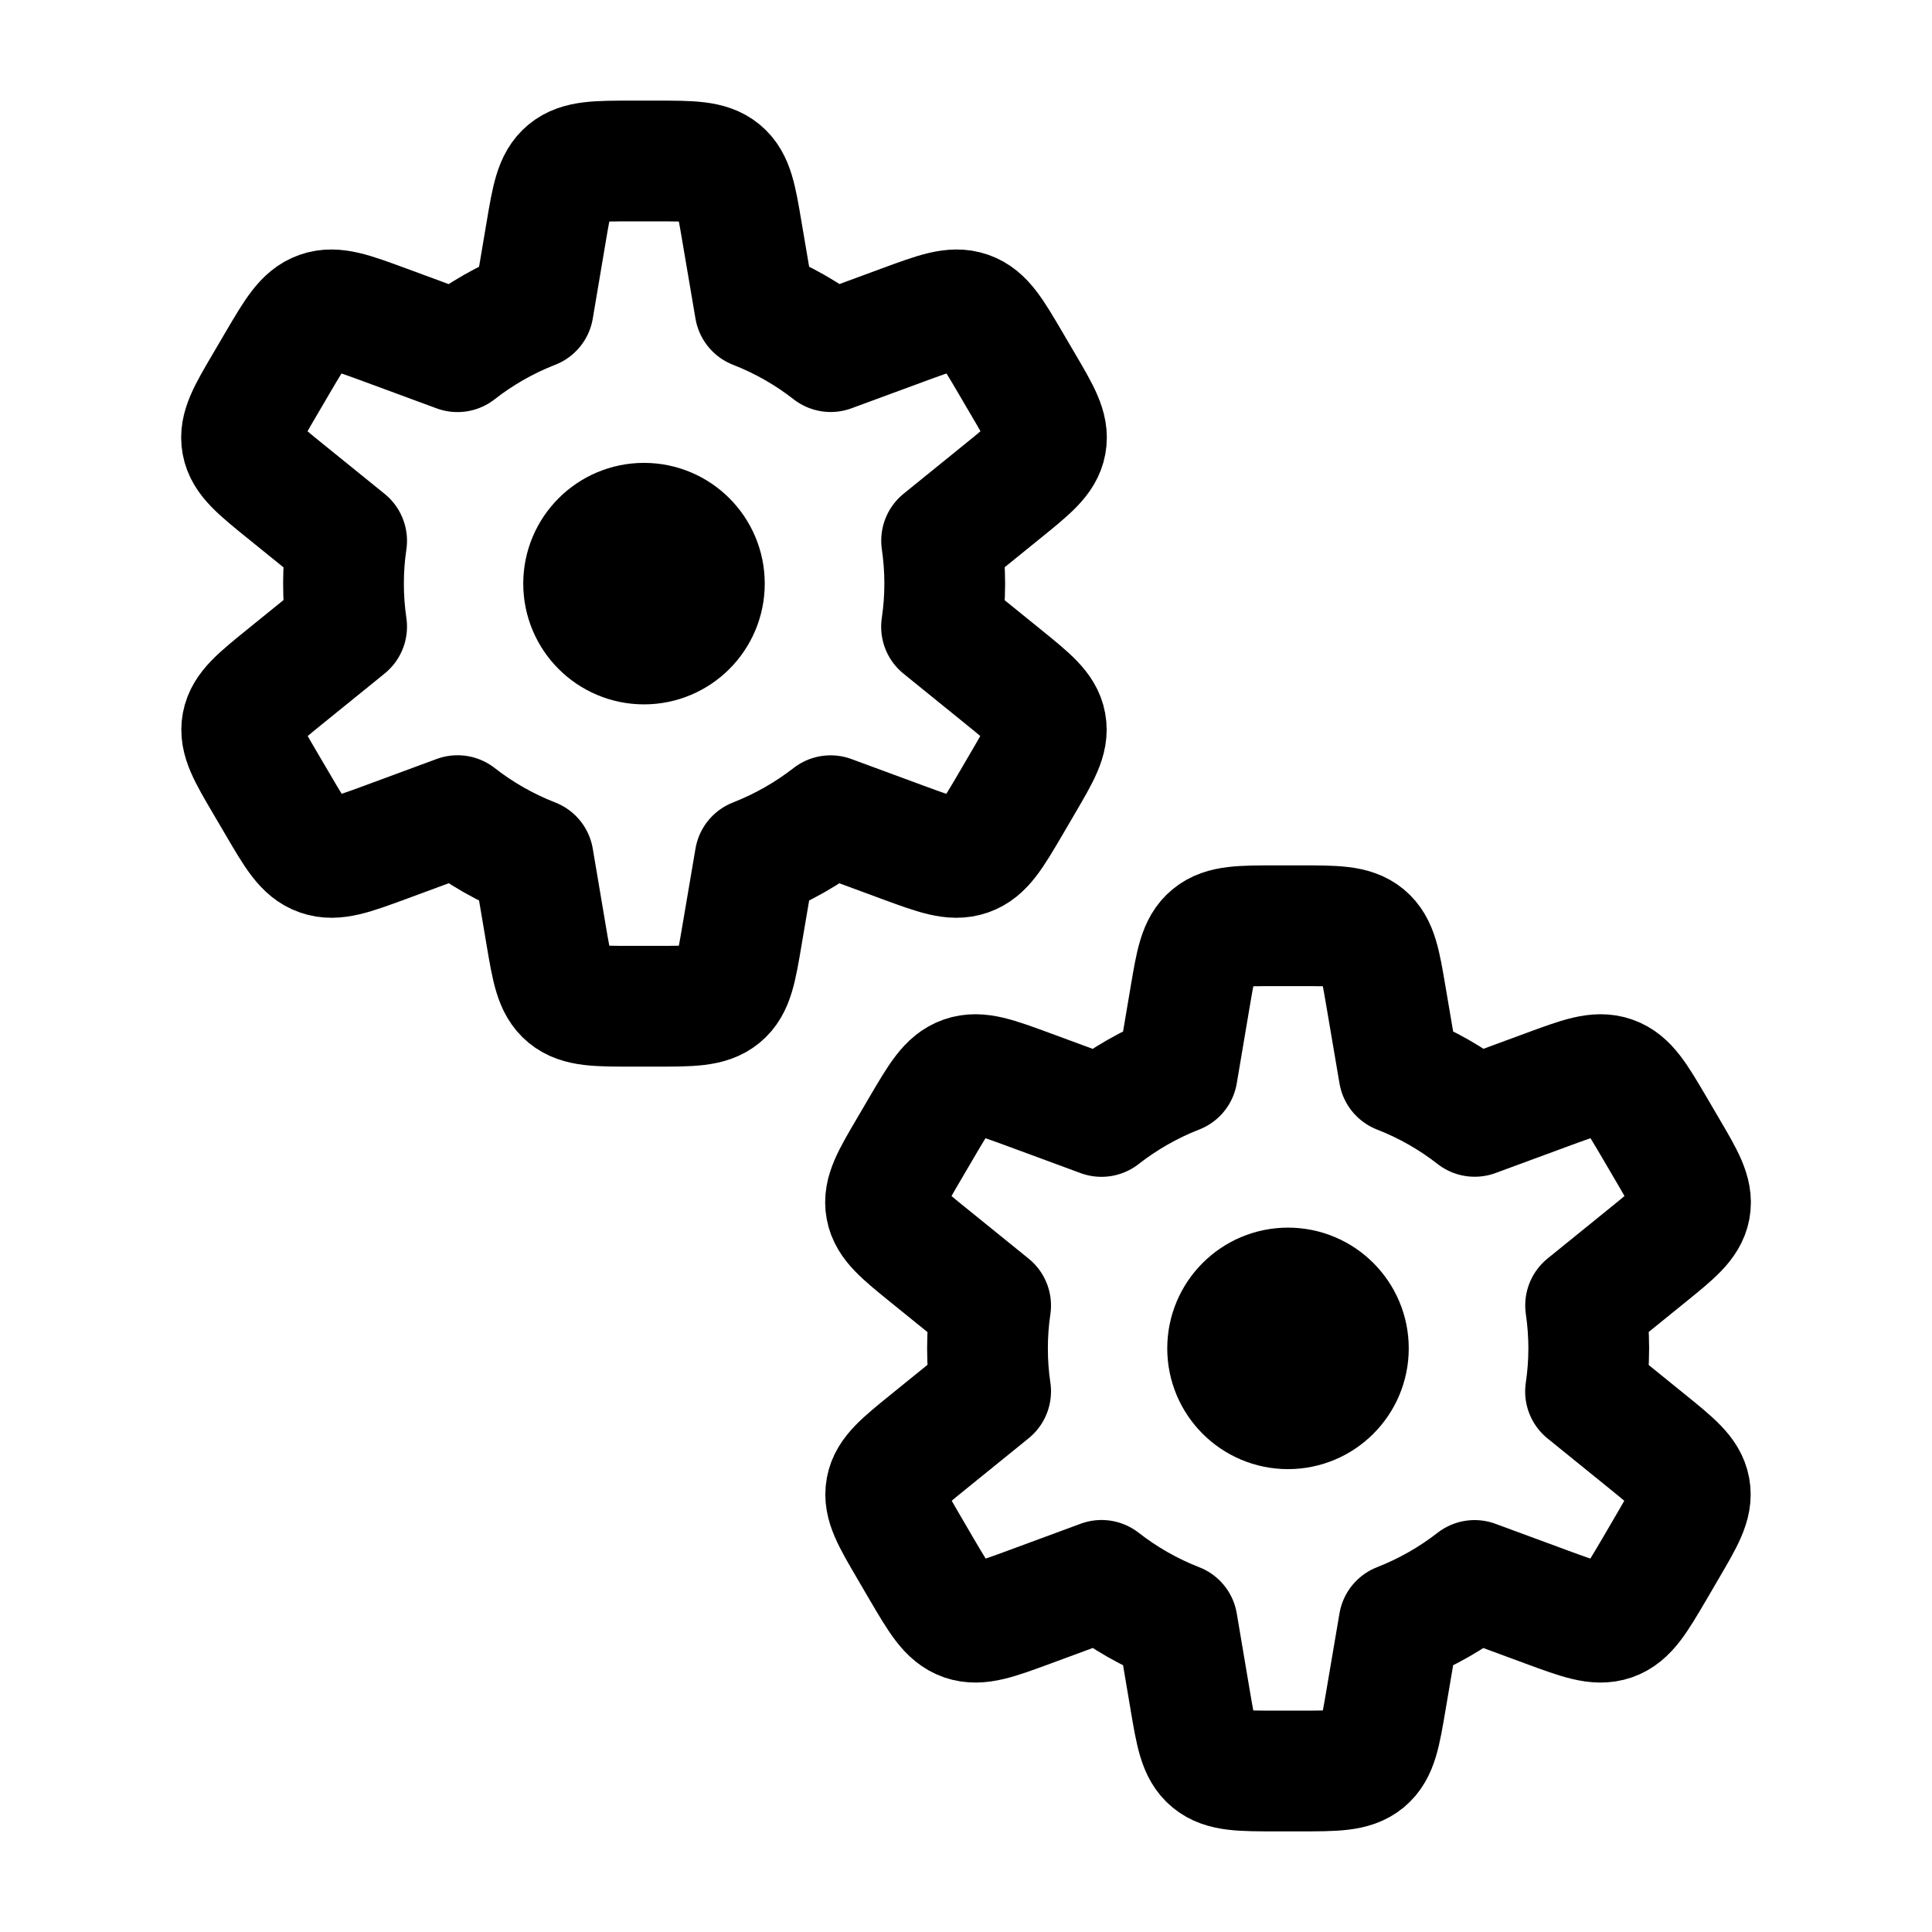 <svg xmlns="http://www.w3.org/2000/svg" viewBox="0 0 24 24" width="28" height="28" color="#000000" fill="none">
    <path d="M9.379 3.833L9.217 2.88C9.146 2.46 9.111 2.25 8.959 2.125C8.807 2 8.587 2 8.146 2H7.856C7.416 2 7.196 2 7.044 2.125C6.892 2.25 6.856 2.46 6.785 2.88L6.624 3.833C6.283 3.966 5.966 4.148 5.683 4.369L4.783 4.037C4.367 3.884 4.16 3.807 3.971 3.873C3.782 3.939 3.672 4.126 3.452 4.5L3.292 4.773C3.078 5.137 2.972 5.319 3.007 5.506C3.041 5.693 3.207 5.828 3.539 6.097L4.306 6.718C4.28 6.892 4.267 7.069 4.267 7.25C4.267 7.431 4.28 7.61 4.306 7.784L3.541 8.404C3.209 8.673 3.044 8.807 3.009 8.994C2.974 9.181 3.08 9.363 3.294 9.727L3.455 10.001C3.674 10.375 3.784 10.562 3.973 10.627C4.162 10.693 4.369 10.617 4.785 10.464L5.684 10.132C5.967 10.353 6.283 10.534 6.624 10.667L6.785 11.62C6.856 12.04 6.892 12.25 7.044 12.375C7.196 12.5 7.416 12.5 7.856 12.5H8.146C8.587 12.5 8.807 12.5 8.959 12.375C9.111 12.25 9.146 12.04 9.217 11.62L9.379 10.667C9.719 10.534 10.035 10.353 10.318 10.133L11.215 10.464C11.631 10.617 11.838 10.693 12.027 10.627C12.216 10.562 12.326 10.375 12.546 10.001L12.706 9.727C12.919 9.363 13.026 9.181 12.991 8.994C12.957 8.807 12.791 8.673 12.459 8.404L11.696 7.786C11.722 7.611 11.736 7.432 11.736 7.25C11.736 7.069 11.722 6.89 11.697 6.716L12.461 6.097C12.793 5.828 12.959 5.693 12.993 5.506C13.028 5.319 12.922 5.137 12.708 4.773L12.548 4.5C12.328 4.126 12.219 3.939 12.029 3.873C11.84 3.807 11.633 3.884 11.217 4.037L10.319 4.368C10.036 4.147 9.72 3.966 9.379 3.833Z" stroke="currentColor" stroke-width="1.5" stroke-linejoin="round" />
    <path d="M17.379 13.333L17.217 12.38C17.146 11.96 17.11 11.75 16.959 11.625C16.807 11.5 16.587 11.5 16.146 11.5H15.856C15.416 11.5 15.196 11.5 15.044 11.625C14.892 11.75 14.856 11.96 14.785 12.38L14.624 13.333C14.283 13.466 13.966 13.648 13.683 13.869L12.783 13.537C12.367 13.384 12.16 13.307 11.971 13.373C11.781 13.439 11.672 13.626 11.452 14L11.292 14.273C11.078 14.637 10.972 14.819 11.007 15.006C11.041 15.194 11.207 15.328 11.539 15.597L12.306 16.218C12.28 16.392 12.267 16.569 12.267 16.75C12.267 16.931 12.28 17.11 12.306 17.284L11.541 17.904C11.209 18.173 11.043 18.307 11.009 18.494C10.974 18.681 11.081 18.863 11.294 19.227L11.454 19.501C11.674 19.875 11.784 20.062 11.973 20.128C12.162 20.193 12.369 20.117 12.785 19.964L13.684 19.632C13.967 19.853 14.283 20.034 14.624 20.167L14.785 21.12C14.856 21.54 14.892 21.75 15.044 21.875C15.196 22 15.416 22 15.856 22H16.146C16.587 22 16.807 22 16.959 21.875C17.11 21.75 17.146 21.54 17.217 21.12L17.379 20.167C17.719 20.034 18.035 19.853 18.318 19.633L19.215 19.964C19.631 20.117 19.838 20.193 20.027 20.128C20.216 20.062 20.326 19.875 20.546 19.501L20.706 19.227C20.919 18.863 21.026 18.681 20.991 18.494C20.956 18.307 20.791 18.173 20.459 17.904L19.696 17.286C19.722 17.111 19.736 16.932 19.736 16.75C19.736 16.569 19.722 16.39 19.697 16.216L20.461 15.597C20.793 15.328 20.959 15.194 20.994 15.006C21.028 14.819 20.922 14.637 20.708 14.273L20.548 14C20.328 13.626 20.218 13.439 20.029 13.373C19.84 13.307 19.633 13.384 19.217 13.537L18.319 13.868C18.036 13.647 17.72 13.466 17.379 13.333Z" stroke="currentColor" stroke-width="1.5" stroke-linejoin="round" />
    <path d="M8.75 7.25C8.75 7.664 8.414 8 8 8C7.586 8 7.25 7.664 7.25 7.25C7.25 6.836 7.586 6.5 8 6.5C8.414 6.5 8.75 6.836 8.75 7.25Z" stroke="currentColor" stroke-width="1.5" stroke-linejoin="round" />
    <path d="M16.75 16.75C16.75 17.164 16.414 17.5 16 17.5C15.586 17.5 15.25 17.164 15.25 16.75C15.25 16.336 15.586 16 16 16C16.414 16 16.75 16.336 16.75 16.75Z" stroke="currentColor" stroke-width="1.5" stroke-linejoin="round" />
</svg>